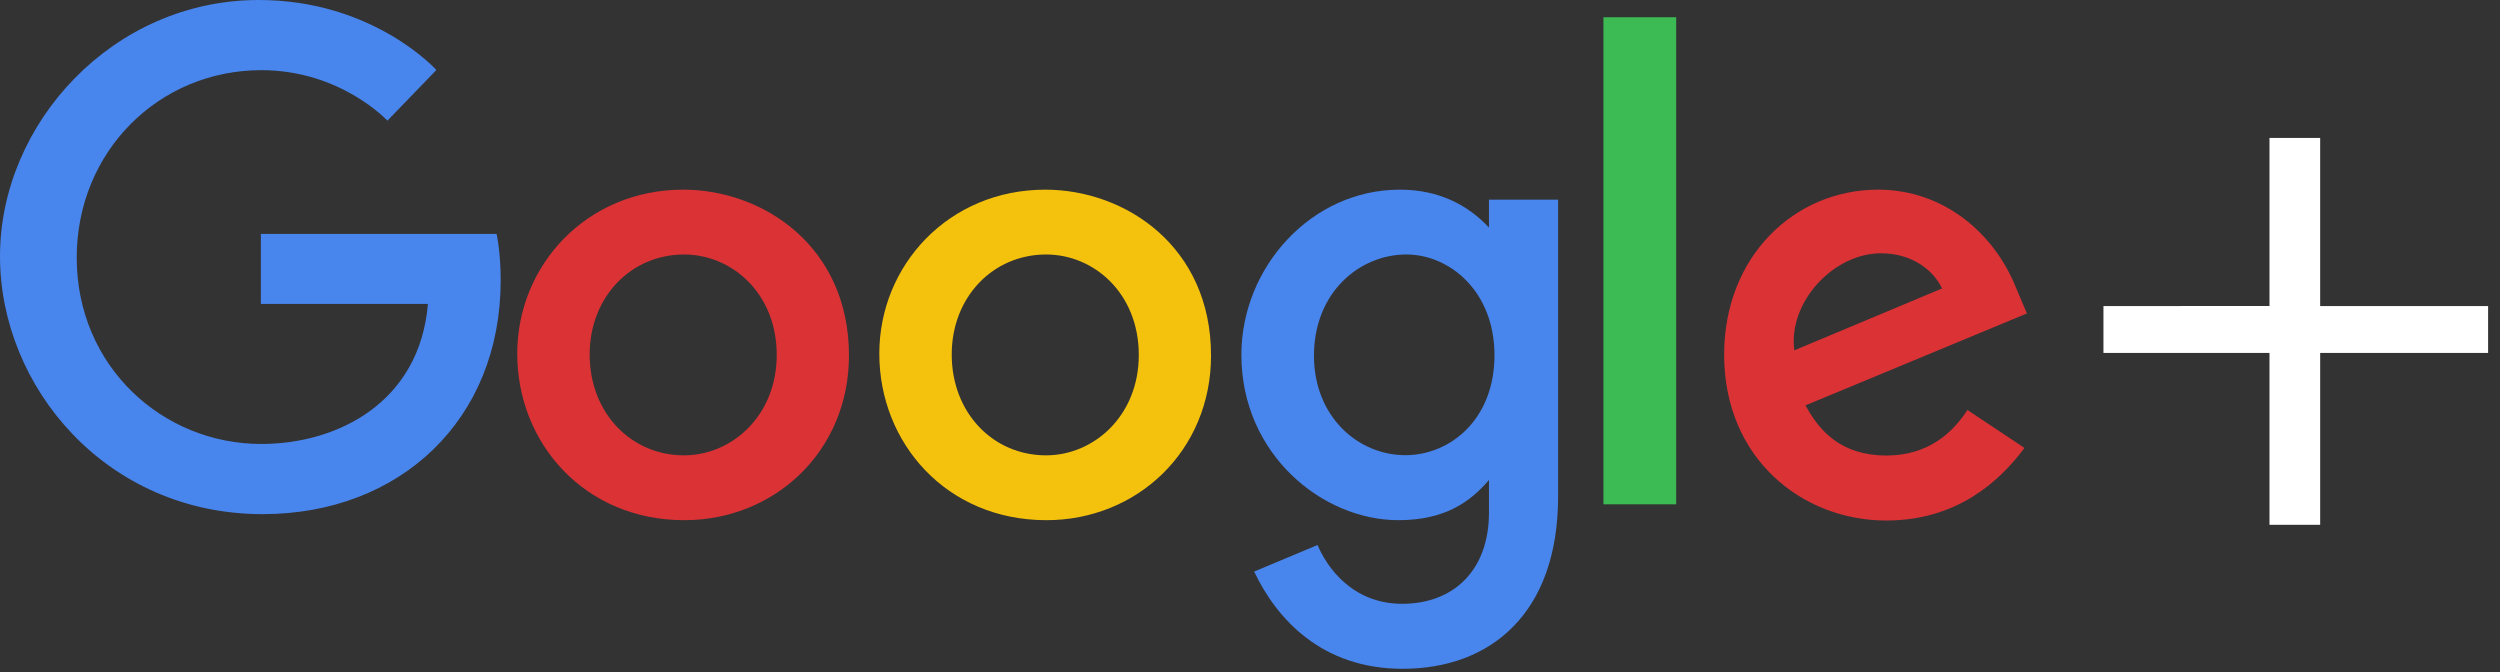 <svg xmlns="http://www.w3.org/2000/svg" width="145" height="39" viewBox="0 0 145 39"><rect x="0" y="0" width="145" height="39" fill="#333333" stroke="none"/><title>Fill 1</title><path d="M131.63 8v9.75H122v2.72h9.63v9.97h2.94v-9.97h9.74v-2.72h-9.74V8z" fill="#fff"/><path d="M28.8 13.57H15.13v4.06h9.69c-.48 5.69-5.21 8.12-9.67 8.12-5.72 0-10.7-4.5-10.7-10.81C4.45 8.8 9.2 4.07 15.16 4.07c4.6 0 7.31 2.93 7.31 2.93l2.84-2.94S21.66 0 15.01 0C6.55 0 0 7.15 0 14.87c0 7.57 6.16 14.95 15.23 14.95 7.97 0 13.81-5.47 13.81-13.56 0-1.7-.24-2.69-.24-2.69z" fill="#4885ed"/><path d="M34.2 20.56c0 3.4 2.41 5.85 5.47 5.85 2.78 0 5.38-2.3 5.38-5.82 0-3.59-2.61-5.83-5.37-5.83-3.1 0-5.48 2.48-5.48 5.8zm5.49 9.61c-5.79 0-9.69-4.47-9.69-9.66 0-5.12 4.02-9.51 9.63-9.51 4.61 0 9.61 3.27 9.61 9.62 0 5.54-4.3 9.55-9.55 9.55z" fill="#db3236"/><path d="M55.2 20.56c0 3.4 2.41 5.85 5.47 5.85 2.78 0 5.38-2.3 5.38-5.82 0-3.59-2.61-5.83-5.37-5.83-3.1 0-5.48 2.48-5.48 5.8zm5.49 9.61c-5.79 0-9.69-4.47-9.69-9.66 0-5.12 4.02-9.51 9.63-9.51 4.61 0 9.61 3.27 9.61 9.62 0 5.54-4.3 9.55-9.55 9.55z" fill="#f4c20d"/><path d="M81.57 14.76c-2.71 0-5.36 2.19-5.36 5.87 0 3.54 2.56 5.77 5.3 5.77 2.59 0 5.17-2.06 5.17-5.8 0-3.69-2.59-5.84-5.11-5.84zm4.79-1.56v-1.62h4.01V28.8c0 6.76-3.9 9.99-9.02 9.99-4.68 0-7.3-2.88-8.61-5.64l3.68-1.54c.51 1.23 1.98 3.41 4.9 3.41 3.03 0 5.04-1.98 5.04-5.29v-1.89c-1.07 1.25-2.53 2.33-5.25 2.33-4.42 0-9.11-3.83-9.11-9.59 0-5.07 4.05-9.58 9.19-9.58 2.24 0 3.93.87 5.17 2.2z" fill="#4885ed"/><path d="M112.64 16.73c-.53-1.11-1.79-2.04-3.54-2.04-2.77 0-5.4 2.85-5.03 5.63zm4.26-.11l.66 1.56-12.84 5.33c.77 1.43 2.01 2.91 4.7 2.91 2.4 0 3.83-1.31 4.69-2.64l3.31 2.2c-1.48 1.99-3.97 4.21-8.02 4.21-4.86 0-9.4-3.58-9.4-9.62 0-5.7 4.08-9.57 8.93-9.57 3.83 0 6.73 2.56 7.97 5.62z" fill="#db3236"/><path d="M93 29.25h4.22V1H93z" fill="#3cba54"/></svg>